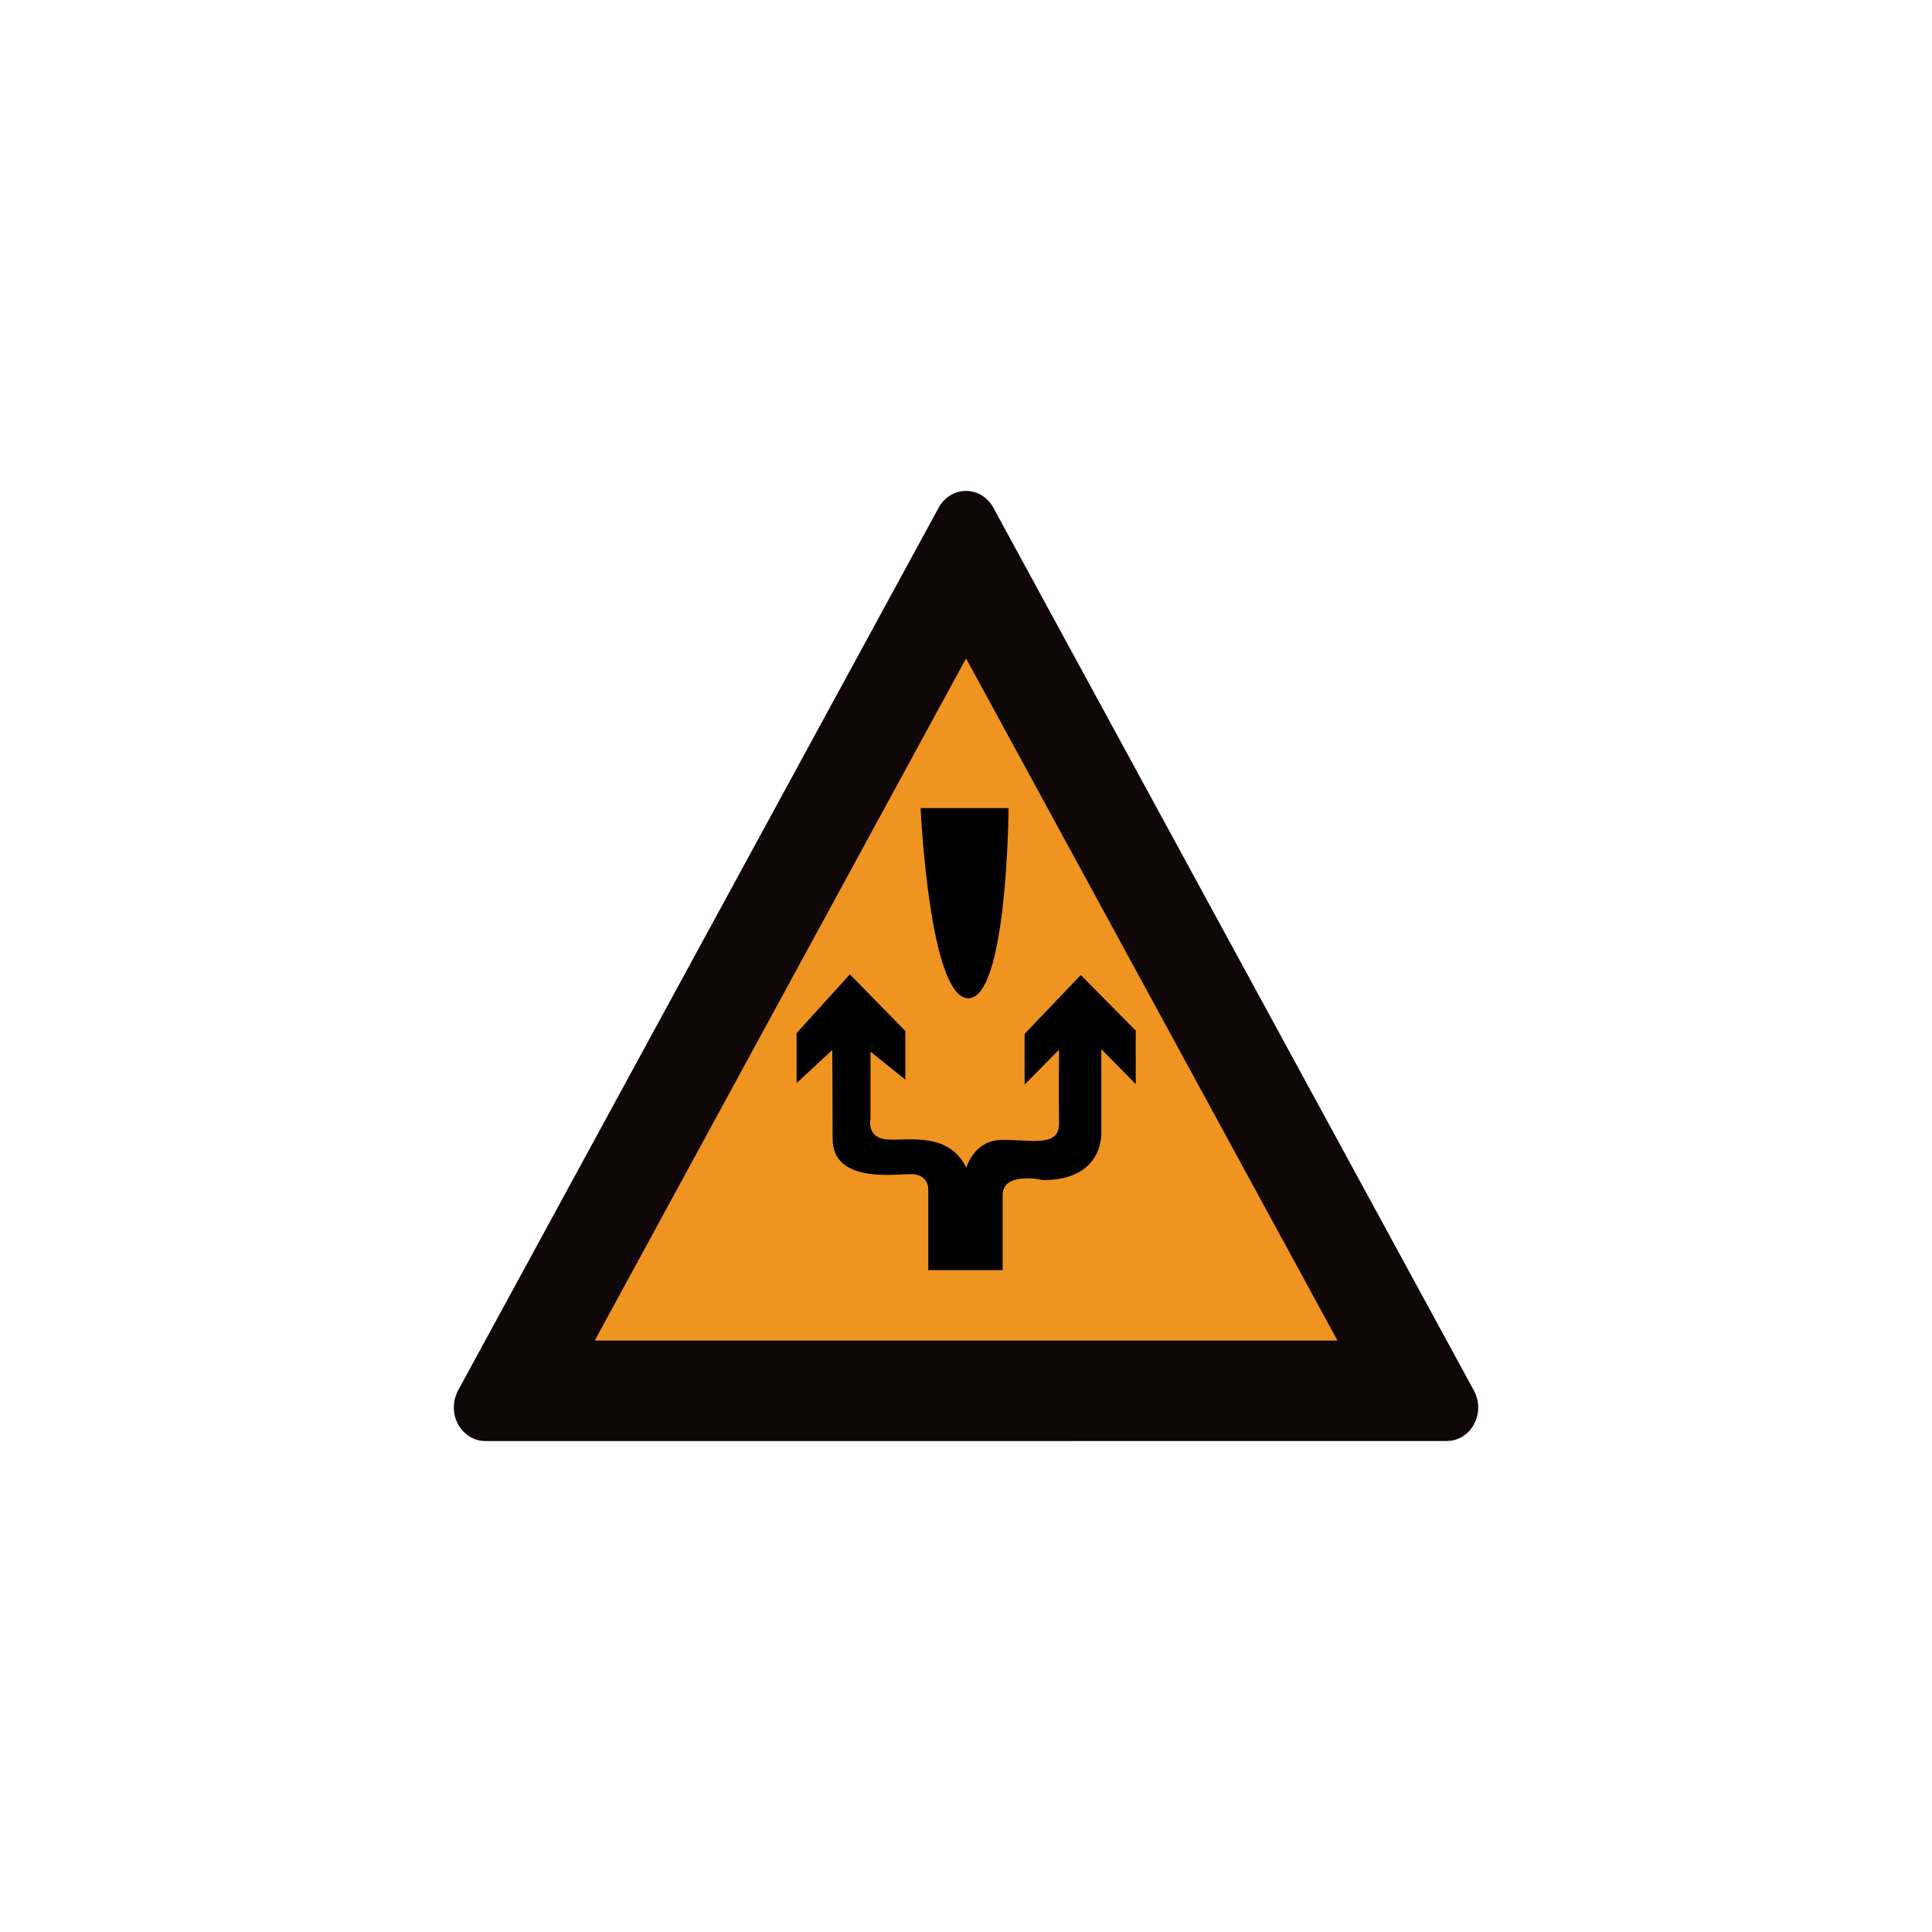 <?xml version="1.0" encoding="utf-8"?>
<!-- Generator: Adobe Illustrator 17.0.0, SVG Export Plug-In . SVG Version: 6.00 Build 0)  -->
<!DOCTYPE svg PUBLIC "-//W3C//DTD SVG 1.1//EN" "http://www.w3.org/Graphics/SVG/1.1/DTD/svg11.dtd">
<svg version="1.1"
	 id="svg2203" xmlns:cc="http://web.resource.org/cc/" xmlns:sodipodi="http://sodipodi.sourceforge.net/DTD/sodipodi-0.dtd" xmlns:svg="http://www.w3.org/2000/svg" xmlns:rdf="http://www.w3.org/1999/02/22-rdf-syntax-ns#" xmlns:inkscape="http://www.inkscape.org/namespaces/inkscape" xmlns:dc="http://purl.org/dc/elements/1.1/" inkscape:output_extension="org.inkscape.output.svg.inkscape" inkscape:version="0.45.1" sodipodi:docbase="D:\SVG\闂傚倸鍊搁崐鎼佸磹閹间礁纾瑰瀣捣閻棗銆掑锝呬壕濡ょ姷鍋為悧鐘茬拠娴嬫婵炲棙鍔曢崝鍛存⒑闂堟稓绠冲┑鏀辩粋鎺楁嚃閳哄啰锛濇繛杈剧导缁瑩宕ú鐓欓柛娑橈攻閸婃劙鏌" sodipodi:docname="闂傚倸鍊搁崐鎼佸磹瀹勬噴褰掑炊閺冨牊鍋愰柛娆忛崰鎰磽娴ｆ垝鍚柛瀣仧閹广垹鈹戠€ｏ紲濠电姴锕ら幊鎰版晬濠婂啠鏀介柍鈺佸暢绾偓缂傚倷鑳舵慨闈涚暆缁嬪灝煤缁犲綊鏌ｉ幇绲诲┑娲栭埞鎴︽晬閸曞摋濠碘€抽柟鍋撻幖杈剧悼閻撴捇鏌ｉ悩鍙夊窛闁稿鎸歌灋闁告劖妲梺閫炲嫮鍘甸梺鑹板吹濡" sodipodi:version="0.32"
	 xmlns="http://www.w3.org/2000/svg" xmlns:xlink="http://www.w3.org/1999/xlink" x="0px" y="0px" width="30px" height="30px"
	 viewBox="0 0 30 30" enable-background="new 0 0 30 30" xml:space="preserve">
<sodipodi:namedview  objecttolerance="10" gridtolerance="10000" pagecolor="#ffffff" inkscape:cx="126.79097" borderopacity="1.0" bordercolor="#666666" inkscape:cy="646.08493" guidetolerance="10" id="base" inkscape:zoom="0.74999999" showguides="true" inkscape:pageshadow="2" inkscape:guide-bbox="true" inkscape:pageopacity="0.0" inkscape:document-units="px" inkscape:current-layer="layer1" inkscape:window-width="1280" inkscape:window-x="-4" inkscape:window-y="-4" inkscape:window-height="968">
	<sodipodi:guide  orientation="vertical" position="1116" id="guide22942"></sodipodi:guide>
	<sodipodi:guide  orientation="vertical" position="1147" id="guide22944"></sodipodi:guide>
</sodipodi:namedview>
<g>
	<path fill="#100808" d="M22.464,22.376c0.27,0,0.49-0.231,0.49-0.52c0-0.091-0.024-0.182-0.066-0.261L15.425,7.884
		c-0.087-0.161-0.249-0.261-0.426-0.261c-0.174,0-0.337,0.1-0.424,0.261L7.11,21.596c-0.04,0.079-0.063,0.17-0.063,0.261
		c0,0.286,0.219,0.52,0.491,0.52L22.464,22.376L22.464,22.376z"/>
	<polygon fill="#EF9421" points="20.768,20.816 9.235,20.816 15.001,10.224 	"/>
	<path d="M14.295,12.548c0,0,0.135,2.953,0.741,2.953c0.607,0,0.625-2.953,0.625-2.953H14.295z"/>
	<path d="M12.37,16.818v-0.777l0.827-0.911l0.861,0.879v0.756l-0.541-0.435v1.046c0,0-0.067,0.303,0.271,0.318
		c0.337,0.019,0.945-0.117,1.217,0.439c0,0,0.116-0.427,0.547-0.433c0.428-0.008,0.898,0.127,0.893-0.254
		c-0.008-0.38,0-1.146,0-1.146l-0.535,0.541v-0.787l0.872-0.914l0.854,0.864v0.83l-0.535-0.543v1.267c0,0,0.069,0.762-0.899,0.767
		c0,0-0.633-0.146-0.633,0.233c0,0.379,0,1.164,0,1.164h-1.155v-1.264c0,0,0-0.226-0.267-0.226c-0.268,0-1.218,0.142-1.218-0.548
		s-0.006-1.379-0.006-1.379L12.37,16.818z"/>
</g>
</svg>
